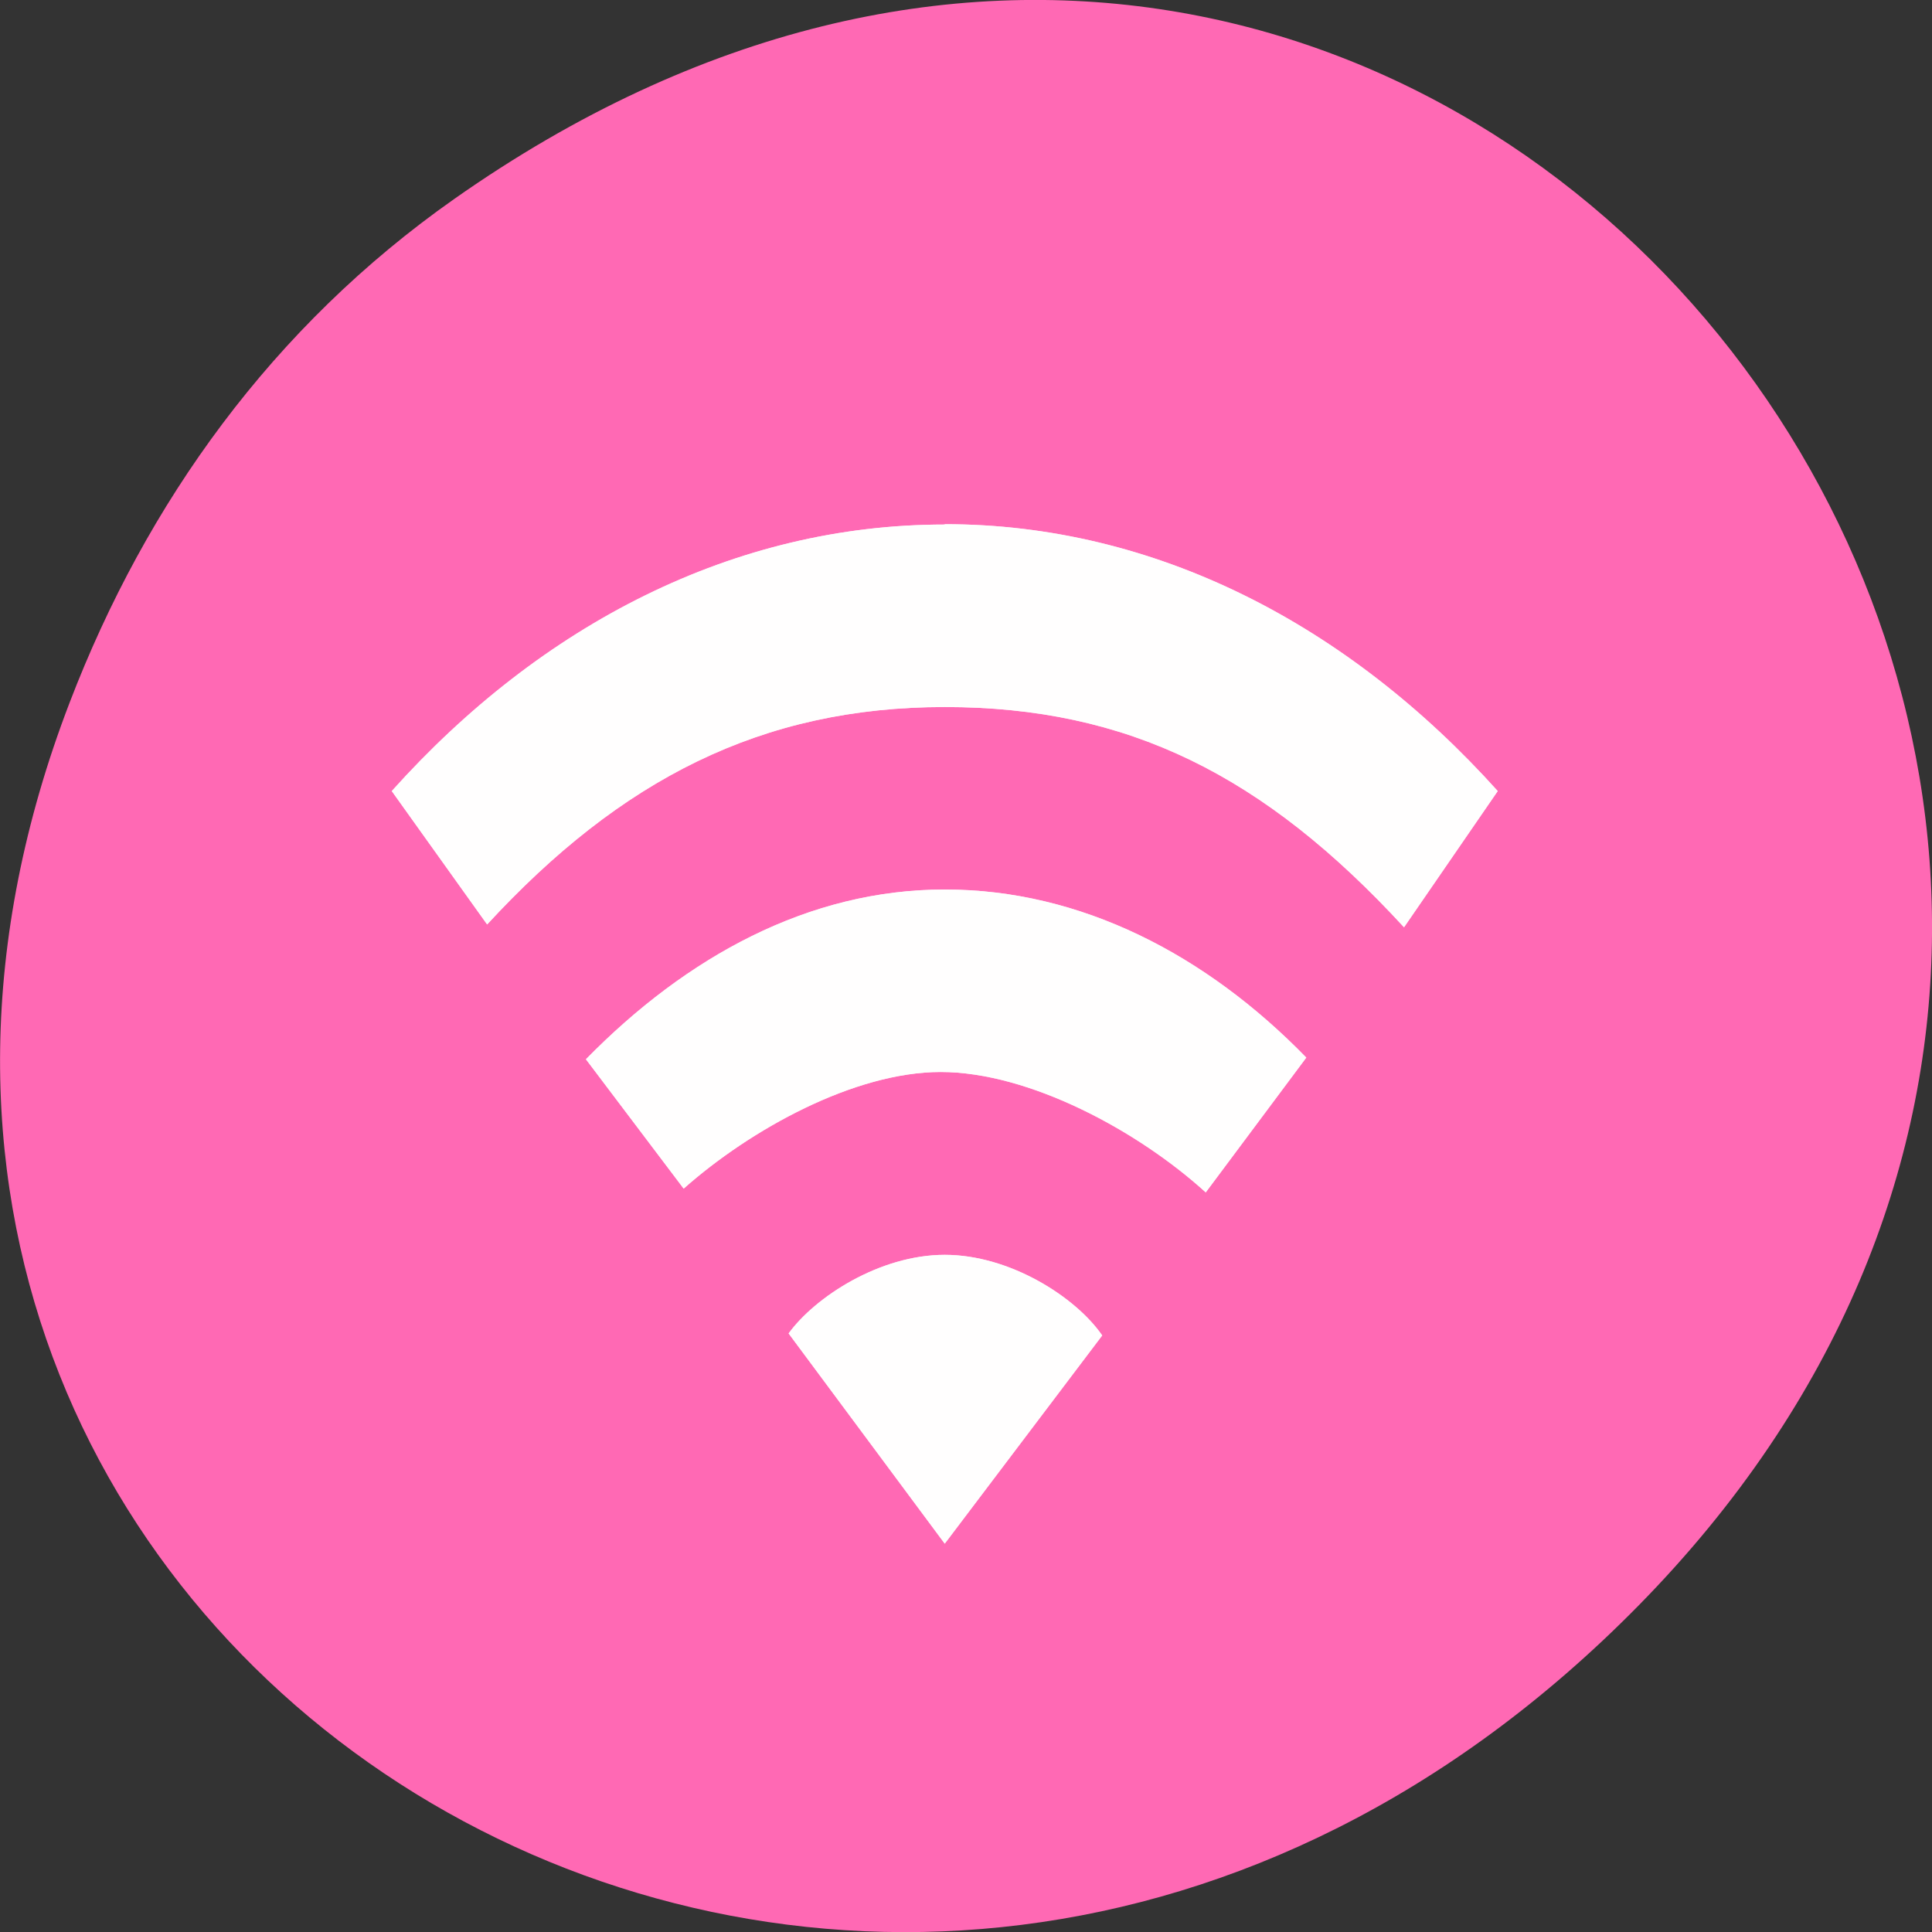 
<svg xmlns="http://www.w3.org/2000/svg" xmlns:xlink="http://www.w3.org/1999/xlink" width="22px" height="22px" viewBox="0 0 22 22" version="1.1">
<rect x="0" y="0" width="22" height="22" fill="#333333" stroke="none"/>
<g id="surface1">
<path style=" stroke:none;fill-rule:nonzero;fill:rgb(100%,41.176%,70.588%);fill-opacity:1;" d="M 5.172 2.266 C 16.422 -5.645 27.824 8.965 18.656 18.285 C 10.016 27.066 -3.402 18.926 0.793 8 C 1.668 5.719 3.105 3.719 5.172 2.266 Z M 5.172 2.266 "/>
<path style=" stroke:none;fill-rule:nonzero;fill:rgb(100%,100%,100%);fill-opacity:0.902;" d="M 10.758 14.289 C 10.016 14.289 9.281 14.77 8.98 15.184 L 10.758 17.578 L 12.551 15.207 C 12.25 14.77 11.5 14.289 10.758 14.289 Z M 10.758 10.129 C 9.207 10.129 7.816 10.895 6.672 12.062 L 7.785 13.535 C 8.547 12.859 9.73 12.207 10.711 12.207 C 11.719 12.207 12.957 12.875 13.73 13.578 L 14.875 12.043 C 13.734 10.871 12.309 10.129 10.758 10.129 Z M 10.758 5.973 C 8.359 5.973 6.164 7.109 4.461 9.008 L 5.547 10.527 C 7.07 8.875 8.672 8.051 10.758 8.051 C 12.844 8.051 14.395 8.828 15.988 10.559 L 17.055 9.008 C 15.348 7.109 13.152 5.969 10.758 5.969 Z M 10.758 5.973 "/>
<path style=" stroke:none;fill-rule:nonzero;fill:rgb(100%,100%,100%);fill-opacity:0.902;" d="M 10.758 14.289 C 10.016 14.289 9.281 14.77 8.98 15.184 L 10.758 17.578 L 12.551 15.207 C 12.25 14.77 11.5 14.289 10.758 14.289 Z M 10.758 10.129 C 9.207 10.129 7.816 10.895 6.672 12.062 L 7.785 13.535 C 8.547 12.859 9.73 12.207 10.711 12.207 C 11.719 12.207 12.957 12.875 13.73 13.578 L 14.875 12.043 C 13.734 10.871 12.309 10.129 10.758 10.129 Z M 10.758 5.973 C 8.359 5.973 6.164 7.109 4.461 9.008 L 5.547 10.527 C 7.07 8.875 8.672 8.051 10.758 8.051 C 12.844 8.051 14.395 8.828 15.988 10.559 L 17.055 9.008 C 15.348 7.109 13.152 5.969 10.758 5.969 Z M 10.758 5.973 "/>
</g>
</svg>
